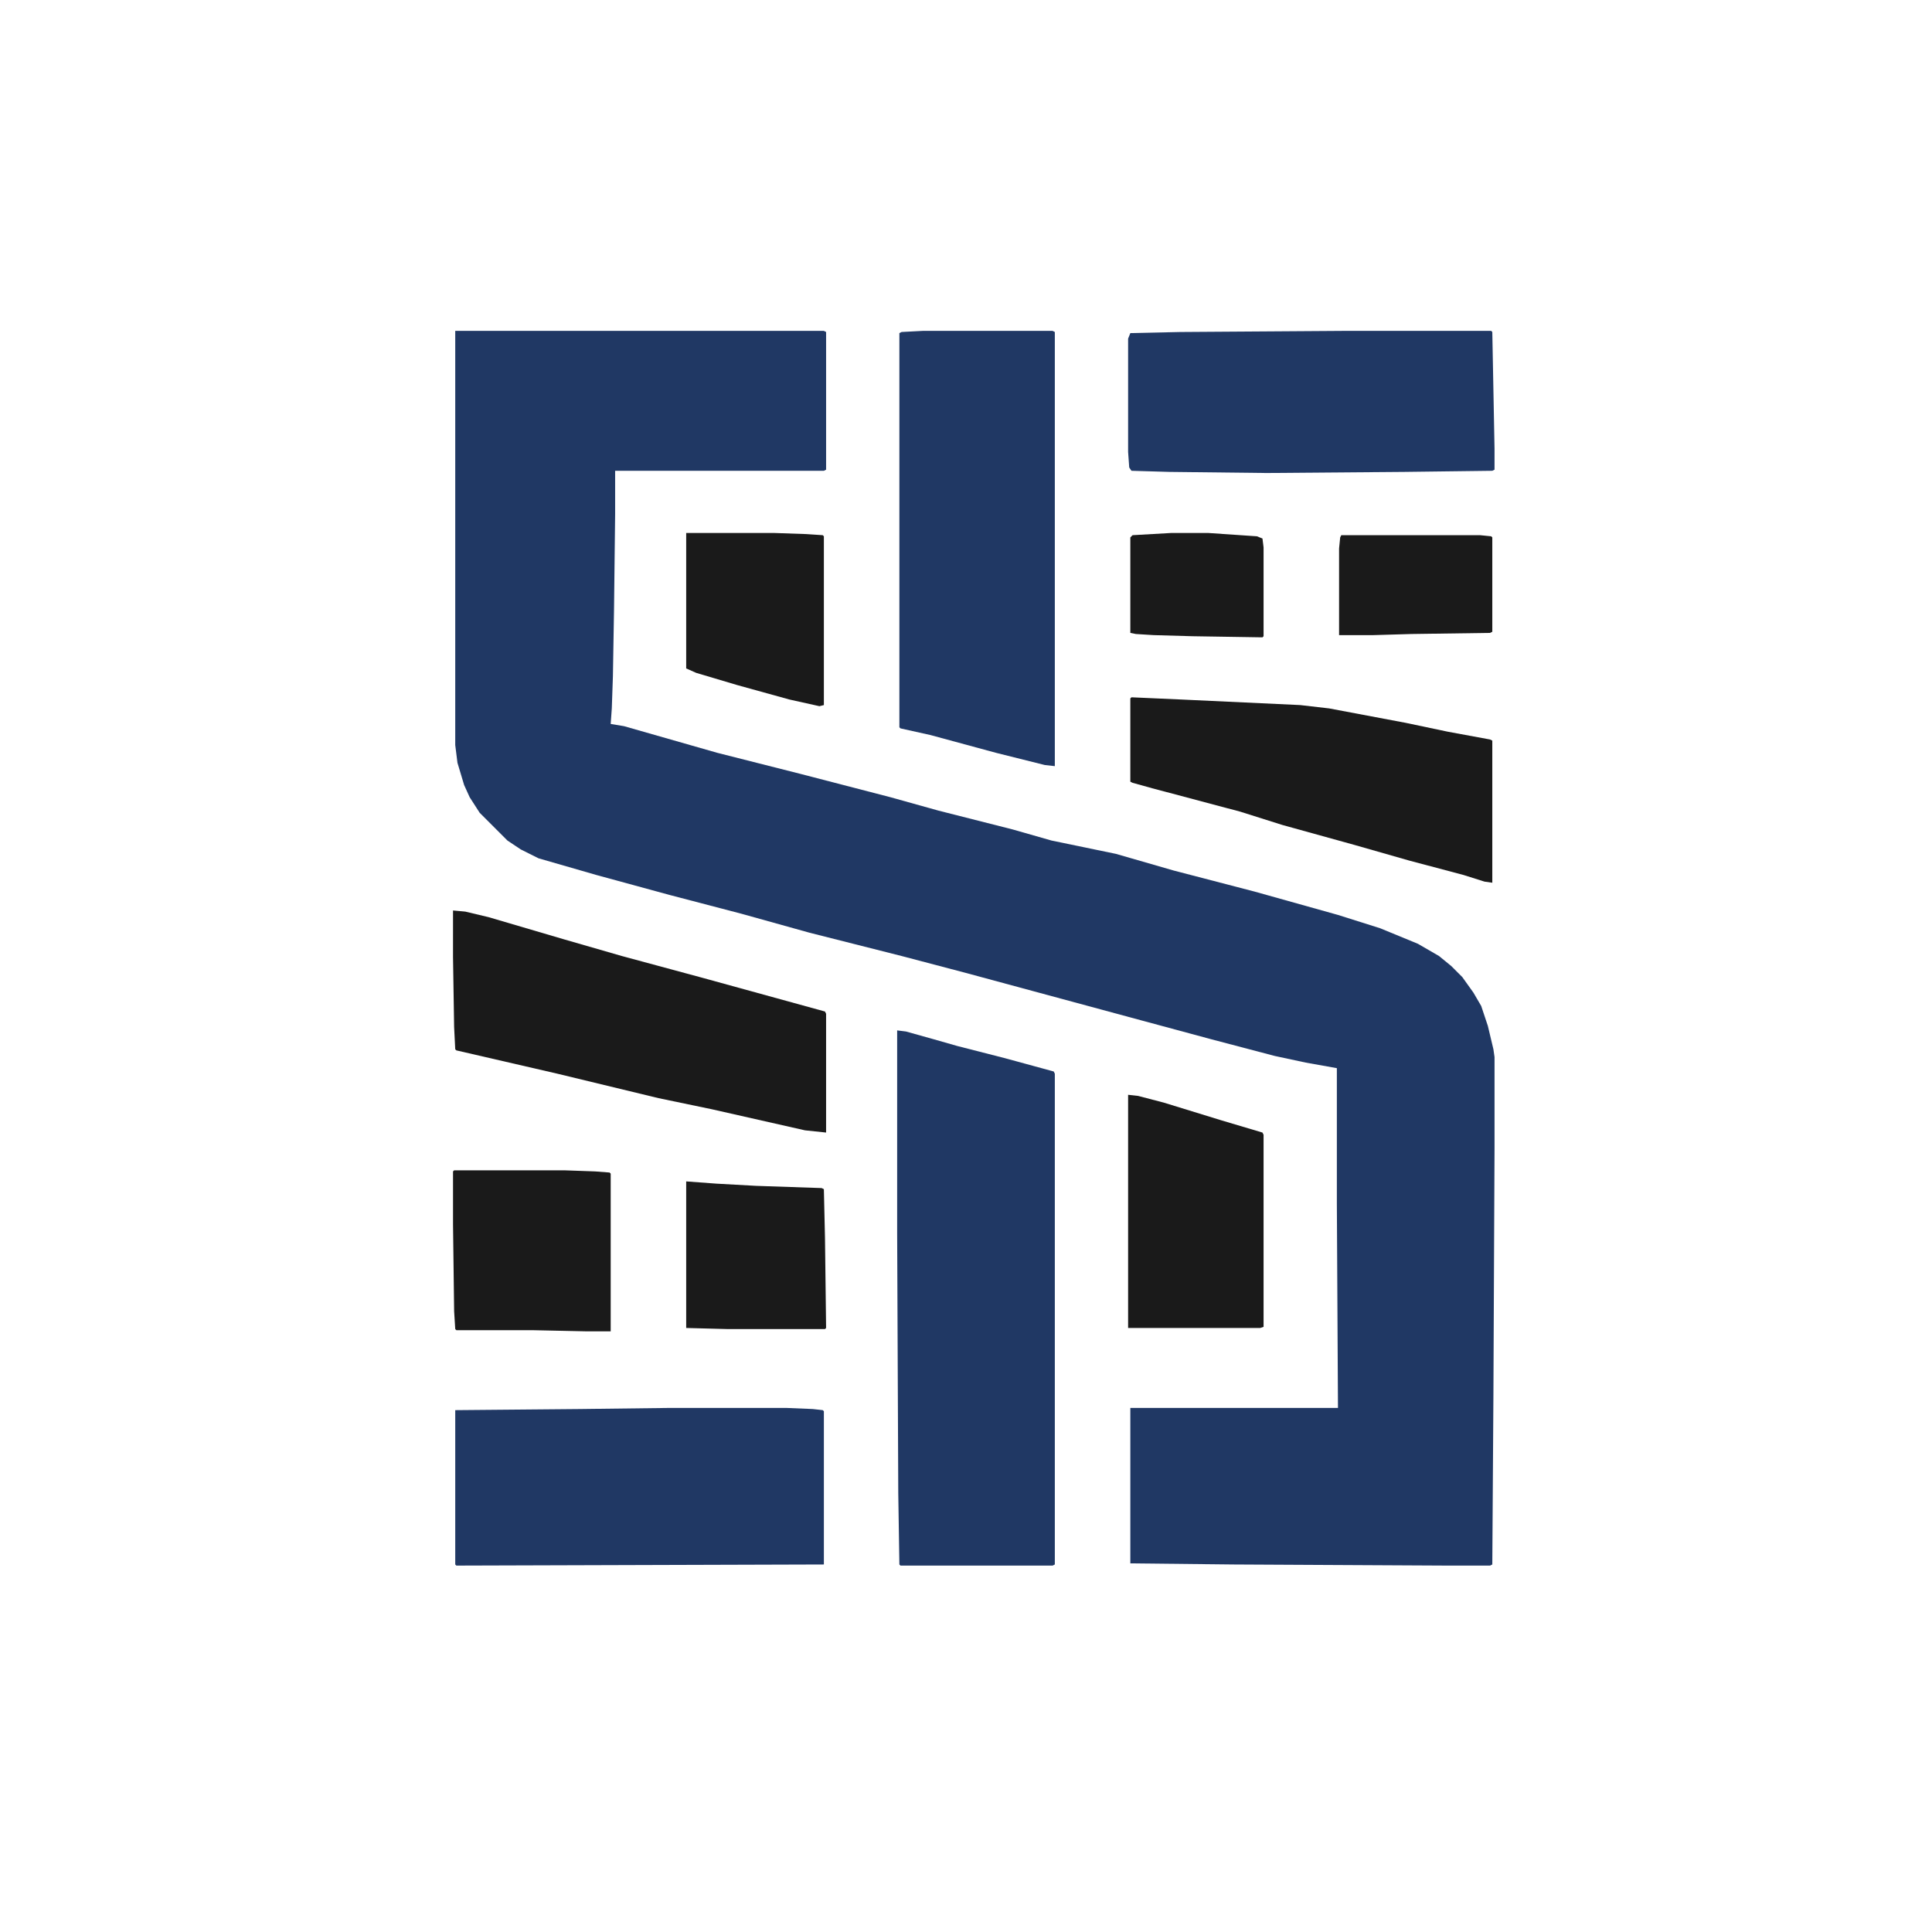 <?xml version="1.0" encoding="UTF-8"?>
<svg version="1.1" viewBox="0 0 1740 1740" width="60" height="60" xmlns="http://www.w3.org/2000/svg">
<path transform="translate(410,298)" d="m0 0h332l2 1v124l-2 1h-188v39l-1 86-1 60-1 29-1 14 12 2 84 24 75 19 81 21 43 12 67 17 35 10 58 12 52 15 73 19 75 21 38 12 34 14 19 11 11 9 10 10 10 14 7 12 6 18 5 21 1 7v82l-1 222-1 153-2 1h-39l-192-1-93-1v-140h187l-1-184v-122l-28-5-28-6-57-15-63-17-159-43-57-15-83-21-61-17-65-17-66-18-52-15-16-8-12-8-25-25-9-14-5-11-6-20-2-16z" fill="#203864"/>
<path transform="translate(808,928)" d="m0 0 8 1 25 7 21 6 43 11 44 12 1 2v442l-2 1h-137l-1-1-1-64-1-235z" fill="#203864"/>
<path transform="translate(831,298)" d="m0 0h117l2 1v391l-9-1-44-11-59-16-27-6-1-1v-355l2-1z" fill="#203864"/>
<path transform="translate(604,1268)" d="m0 0h104l24 1 9 1 1 1v138l-331 1-1-1v-139l112-1z" fill="#203864"/>
<path transform="translate(1209,298)" d="m0 0h134l1 1 2 105v19l-2 1-79 1-124 1-88-1-34-1-2-3-1-14v-102l2-5 45-1z" fill="#203864"/>
<path transform="translate(408,820)" d="m0 0 11 1 21 5 68 20 52 15 74 20 109 30 1 2v107l-19-2-84-19-48-10-91-22-91-21-1-1-1-20-1-63z" fill="#1A1A1A"/>
<path transform="translate(1019,628)" d="m0 0 45 2 107 5 26 3 69 13 38 8 38 7 2 1v128l-7-1-19-6-49-13-49-14-65-18-38-12-79-21-18-5-2-1v-75z" fill="#1A1A1A"/>
<path transform="translate(1016,986)" d="m0 0 9 1 23 6 52 16 37 11 1 2v173l-3 1h-119z" fill="#1A1A1A"/>
<path transform="translate(409,1054)" d="m0 0h99l28 1 13 1 1 1v142h-23l-47-1h-69l-1-1-1-16-1-78v-48z" fill="#1A1A1A"/>
<path transform="translate(618,480)" d="m0 0h79l29 1 15 1 1 1v152l-4 1-27-6-47-13-37-11-9-4z" fill="#1A1A1A"/>
<path transform="translate(618,1064)" d="m0 0 27 2 36 2 59 2 2 1 1 44 1 81-1 1h-87l-38-1z" fill="#1A1A1A"/>
<path transform="translate(1208,482)" d="m0 0h125l10 1 1 1v85l-2 1-71 1-34 1h-31v-78l1-10z" fill="#1A1A1A"/>
<path transform="translate(1055,480)" d="m0 0h33l44 3 5 2 1 8v80l-1 1-63-1-35-1-16-1-5-1v-86l2-2z" fill="#1A1A1A"/>
</svg>
